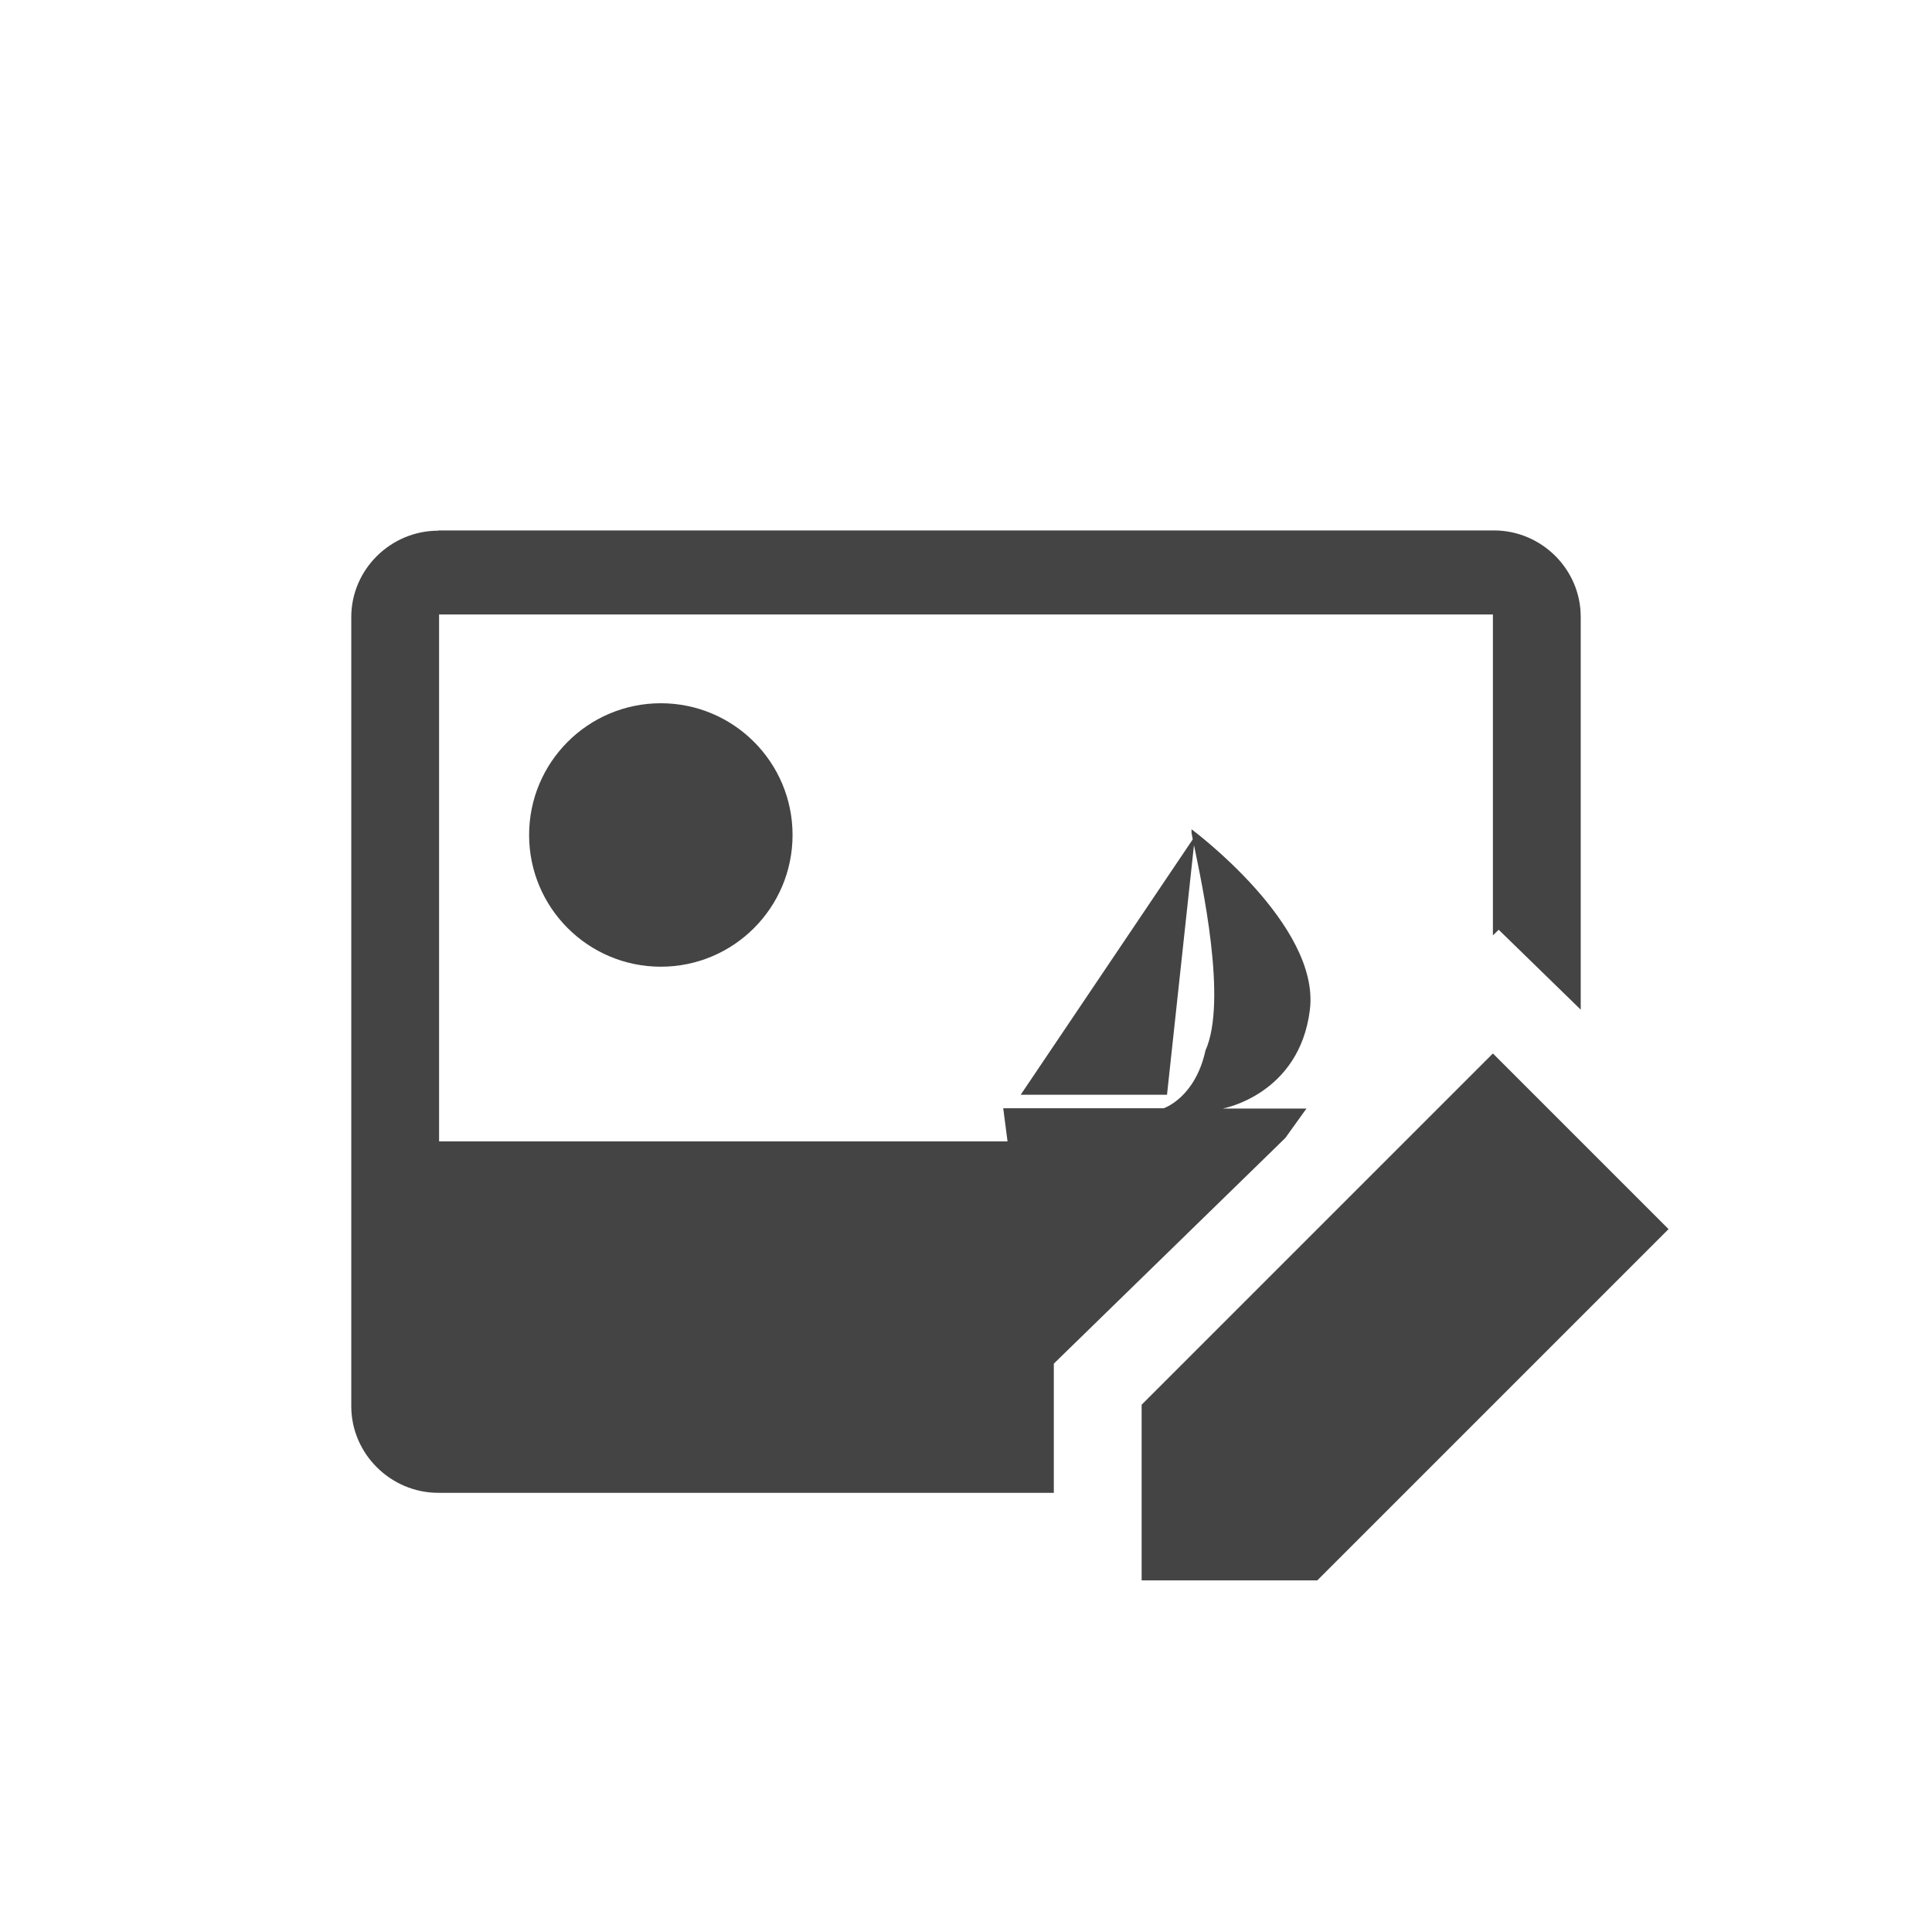 <svg width="22" height="22" version="1.1" viewBox="0 0 22 22" xmlns="http://www.w3.org/2000/svg">
<defs>
<style id="current-color-scheme" type="text/css">.ColorScheme-Text { color:#444444; } .ColorScheme-Highlight { color:#4285f4; }</style>
</defs>
<path d="m4.99 6.043c-0.54 4.39e-5 -0.99 0.44-0.99 0.984v8.986c0 0.544 0.451 0.986 0.99 0.986h7.01v-1.471l2.533-2.469 0.104-0.102 0.24-0.334h-0.953s0.873-0.156 0.992-1.125c0.119-0.969-1.348-2.055-1.348-2.055v0.039c0.002 0.011 0.01 0.059 0.014 0.076l-1.959 2.908h1.666l0.307-2.842c0.087 0.421 0.384 1.773 0.131 2.338-0.119 0.543-0.477 0.658-0.477 0.658h-1.826l0.049 0.377h-6.473v-6h12v3.654l0.066-0.064 0.934 0.91v-4.473c0-0.544-0.449-0.984-0.988-0.984h-12.021z" fill="#444"/>
<circle cx="7.525" cy="9.508" r="1.5" fill="#444" fill-rule="evenodd"/>
<path d="m17 11.996-4 4v2h2l4-4z" color="#444444" fill="currentColor"/>
</svg>
